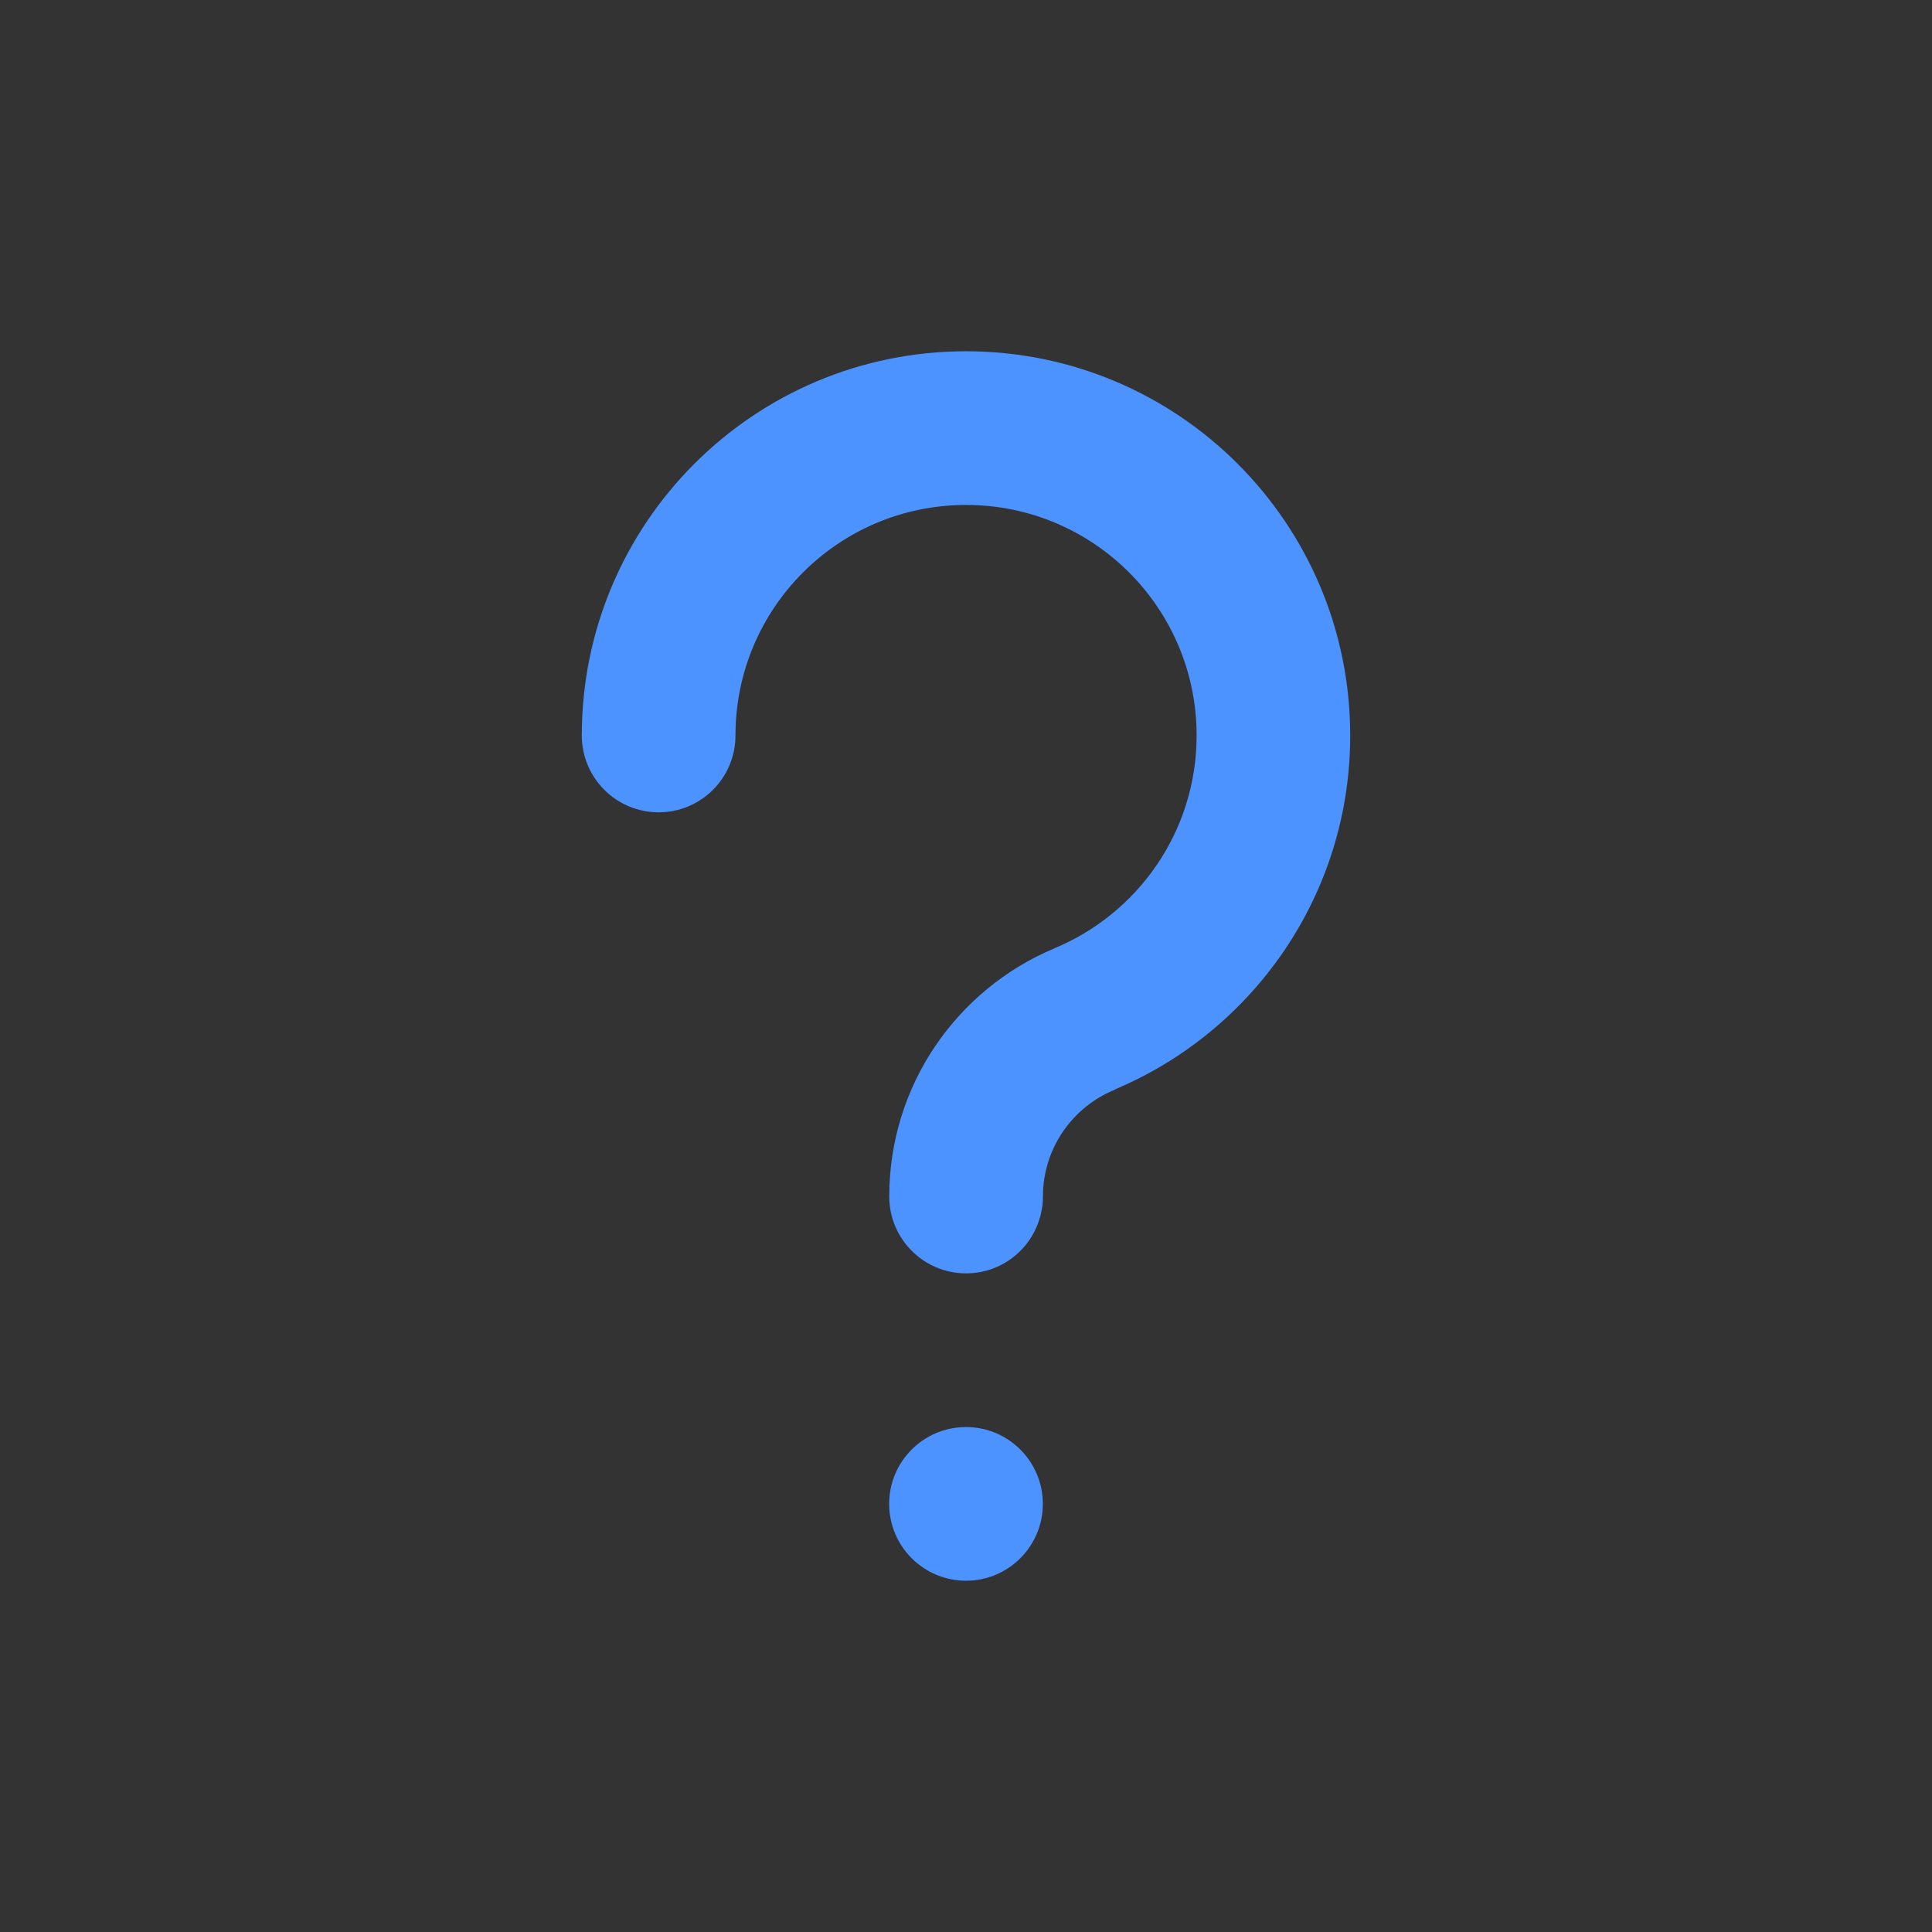 <?xml version="1.0" encoding="UTF-8" standalone="no"?>
<svg
   inkscape:version="1.3.2 (091e20ef0f, 2023-11-25)"
   sodipodi:docname="help.svg"
   style="enable-background:new"
   version="1.1"
   height="22"
   width="22"
   id="svg4306"
   xmlns:inkscape="http://www.inkscape.org/namespaces/inkscape"
   xmlns:sodipodi="http://sodipodi.sourceforge.net/DTD/sodipodi-0.dtd"
   xmlns="http://www.w3.org/2000/svg"
   xmlns:svg="http://www.w3.org/2000/svg"
   xmlns:rdf="http://www.w3.org/1999/02/22-rdf-syntax-ns#"
   xmlns:cc="http://creativecommons.org/ns#"
   xmlns:dc="http://purl.org/dc/elements/1.1/">
  <rect width="100%" height="100%" fill="#333333" stroke="none"/>
  <defs
     id="defs26" />
  <sodipodi:namedview
     inkscape:bbox-nodes="true"
     inkscape:snap-bbox="true"
     inkscape:current-layer="svg4306"
     inkscape:window-maximized="1"
     inkscape:window-y="0"
     inkscape:window-x="0"
     inkscape:cy="40.305085"
     inkscape:cx="18.207999"
     inkscape:zoom="5.6568545"
     showgrid="false"
     id="namedview24"
     inkscape:window-height="994"
     inkscape:window-width="1920"
     inkscape:pageshadow="2"
     inkscape:pageopacity="0"
     guidetolerance="10"
     gridtolerance="10"
     objecttolerance="10"
     borderopacity="1"
     bordercolor="#000000"
     pagecolor="#ffffff"
     inkscape:document-rotation="0"
     inkscape:pagecheckerboard="0"
     inkscape:lockguides="false"
     inkscape:showpageshadow="2"
     inkscape:deskcolor="#cccccc">
    <inkscape:grid
       id="grid853"
       type="xygrid"
       originx="-22"
       originy="0"
       spacingy="1"
       spacingx="1"
       units="px"
       visible="false" />
  </sodipodi:namedview>
  <style
     id="current-color-scheme"
     type="text/css">.ColorScheme-Text { color:#ffffff; }
.ColorScheme-ButtonFocus { color:#3daee9; }
.ColorScheme-NegativeText { color:#da4453; }
</style>
  <g
     id="hover-center">
    <rect
       y="0"
       x="0"
       height="22"
       width="22"
       id="rect861-6"
       style="opacity:0.003;fill:#000000;fill-opacity:1;stroke-width:1.023" />
    <path
       fill-rule="evenodd"
       clip-rule="evenodd"
       d="m 11,16.25 c 0.483,0 0.875,0.392 0.875,0.875 C 11.875,17.608 11.483,18 11,18 10.517,18 10.125,17.608 10.125,17.125 10.125,16.642 10.517,16.25 11,16.25 Z M 11,5.75 C 9.55,5.75 8.375,6.925 8.375,8.375 8.375,8.858 7.983,9.25 7.5,9.25 7.017,9.25 6.625,8.858 6.625,8.375 6.625,5.959 8.584,4 11,4 c 2.416,0 4.375,1.959 4.375,4.375 0,1.813 -1.105,3.366 -2.676,4.029 -0.002,8.7e-4 -0.002,0.003 -0.003,0.004 -0.481,0.195 -0.82,0.667 -0.82,1.217 0,0.066 -0.006,0.118 -0.016,0.162 -0.076,0.406 -0.431,0.713 -0.859,0.713 -0.483,0 -0.875,-0.392 -0.875,-0.875 0,-1.271 0.774,-2.36 1.876,-2.824 8.7e-4,-4.3e-4 0.002,-8.7e-4 0.003,-0.002 0.951,-0.394 1.621,-1.33 1.621,-2.424 0,-1.45 -1.175,-2.625 -2.625,-2.625 z M 11,4 v 0 0 0 0 0 0 0 0 0 0 0 0 0 0 0 0 0 0 0 0 0 0 0 0 0 0 1.75 z m 0,0 z"
       id="path2-3"
       sodipodi:nodetypes="sssssssssssccscssccssccccccccccccccccccccccccccccccccccccccccc"
       style="fill:#4c93ff;fill-opacity:1;stroke-width:0.055;enable-background:new" />
  </g>
  <g
     id="pressed-center"
     transform="translate(22)">
    <g
       id="g2477">
      <rect
         style="opacity:0.003;fill:#000000;fill-opacity:1;stroke-width:1.023"
         id="rect861-6-6"
         width="22"
         height="22"
         x="0"
         y="0" />
      <path
         fill-rule="evenodd"
         clip-rule="evenodd"
         d="m 11,16.25 c 0.483,0 0.875,0.392 0.875,0.875 C 11.875,17.608 11.483,18 11,18 10.517,18 10.125,17.608 10.125,17.125 10.125,16.642 10.517,16.25 11,16.25 Z M 11,5.75 C 9.55,5.75 8.375,6.925 8.375,8.375 8.375,8.858 7.983,9.25 7.5,9.25 7.017,9.25 6.625,8.858 6.625,8.375 6.625,5.959 8.584,4 11,4 c 2.416,0 4.375,1.959 4.375,4.375 0,1.813 -1.105,3.366 -2.676,4.029 -0.002,8.7e-4 -0.002,0.003 -0.003,0.004 -0.481,0.195 -0.82,0.667 -0.82,1.217 0,0.066 -0.006,0.118 -0.016,0.162 -0.076,0.406 -0.431,0.713 -0.859,0.713 -0.483,0 -0.875,-0.392 -0.875,-0.875 0,-1.271 0.774,-2.36 1.876,-2.824 8.7e-4,-4.3e-4 0.002,-8.7e-4 0.003,-0.002 0.951,-0.394 1.621,-1.33 1.621,-2.424 0,-1.45 -1.175,-2.625 -2.625,-2.625 z M 11,4 v 0 0 0 0 0 0 0 0 0 0 0 0 0 0 0 0 0 0 0 0 0 0 0 0 0 0 1.75 z m 0,0 z"
         id="path2-3-6"
         sodipodi:nodetypes="sssssssssssccscssccssccccccccccccccccccccccccccccccccccccccccc"
         style="fill:#80b1ff;fill-opacity:1;stroke-width:0.055;enable-background:new" />
    </g>
  </g>
  <g
     id="active-center"
     transform="translate(-22)">
    <rect
       style="opacity:0.003;fill:#000000;fill-opacity:1;stroke-width:1.023"
       id="rect861"
       width="22"
       height="22"
       x="0"
       y="0" />
    <path
       fill-rule="evenodd"
       clip-rule="evenodd"
       d="m 11,16.25 c 0.483,0 0.875,0.392 0.875,0.875 0,0.483 -0.392,0.875 -0.875,0.875 -0.483,0 -0.875,-0.392 -0.875,-0.875 0,-0.483 0.392,-0.875 0.875,-0.875 z m 0,-10.5 c -1.45,0 -2.625,1.175 -2.625,2.625 0,0.483 -0.392,0.875 -0.875,0.875 -0.483,0 -0.875,-0.392 -0.875,-0.875 0,-2.416 1.959,-4.375 4.375,-4.375 2.416,0 4.375,1.959 4.375,4.375 0,1.813 -1.105,3.366 -2.676,4.029 -0.002,8.7e-4 -0.002,0.003 -0.003,0.004 -0.481,0.195 -0.82,0.667 -0.82,1.217 0,0.066 -0.006,0.118 -0.016,0.162 -0.076,0.406 -0.431,0.713 -0.859,0.713 -0.483,0 -0.875,-0.392 -0.875,-0.875 0,-1.271 0.774,-2.36 1.876,-2.824 8.7e-4,-4.3e-4 0.002,-8.7e-4 0.003,-0.002 0.951,-0.394 1.621,-1.33 1.621,-2.424 0,-1.45 -1.175,-2.625 -2.625,-2.625 z m 0,-1.75 v 0 0 0 0 0 0 0 0 0 0 0 0 0 0 0 0 0 0 0 0 0 0 0 0 0 0 1.75 z m 0,0 z"
       id="path2-3-3"
       sodipodi:nodetypes="sssssssssssccscssccssccccccccccccccccccccccccccccccccccccccccc"
       style="fill:currentColor;fill-opacity:1;stroke-width:0.055;enable-background:new"
       class="ColorScheme-Text" />
  </g>
  <g
     id="inactive-center"
     transform="translate(-22,22)">
    <rect
       y="0"
       x="0"
       height="22"
       width="22"
       id="rect861-7"
       style="opacity:0.003;fill:#000000;fill-opacity:1;stroke-width:1.023" />
    <path
       fill-rule="evenodd"
       clip-rule="evenodd"
       d="m 11,16.25 c 0.483,0 0.875,0.392 0.875,0.875 0,0.483 -0.392,0.875 -0.875,0.875 -0.483,0 -0.875,-0.392 -0.875,-0.875 0,-0.483 0.392,-0.875 0.875,-0.875 z m 0,-10.5 c -1.45,0 -2.625,1.175 -2.625,2.625 0,0.483 -0.392,0.875 -0.875,0.875 -0.483,0 -0.875,-0.392 -0.875,-0.875 0,-2.416 1.959,-4.375 4.375,-4.375 2.416,0 4.375,1.959 4.375,4.375 0,1.813 -1.105,3.366 -2.676,4.029 -0.002,8.7e-4 -0.002,0.003 -0.003,0.004 -0.481,0.195 -0.82,0.667 -0.82,1.217 0,0.066 -0.006,0.118 -0.016,0.162 -0.076,0.406 -0.431,0.713 -0.859,0.713 -0.483,0 -0.875,-0.392 -0.875,-0.875 0,-1.271 0.774,-2.36 1.876,-2.824 8.7e-4,-4.3e-4 0.002,-8.7e-4 0.003,-0.002 0.951,-0.394 1.621,-1.33 1.621,-2.424 0,-1.45 -1.175,-2.625 -2.625,-2.625 z m 0,-1.75 v 0 0 0 0 0 0 0 0 0 0 0 0 0 0 0 0 0 0 0 0 0 0 0 0 0 0 1.75 z m 0,0 z"
       id="path2-3-3-3"
       sodipodi:nodetypes="sssssssssssccscssccssccccccccccccccccccccccccccccccccccccccccc"
       style="enable-background:new;stroke-width:0.055;fill-opacity:0.498;fill:currentColor;"
       class="ColorScheme-Text" />
  </g>
  <g
     id="hover-inactive-center"
     transform="translate(0,22)">
    <rect
       style="opacity:0.003;fill:#000000;fill-opacity:1;stroke-width:1.023"
       id="rect861-6-67"
       width="22"
       height="22"
       x="0"
       y="0" />
    <path
       fill-rule="evenodd"
       clip-rule="evenodd"
       d="m 11,16.25 c 0.483,0 0.875,0.392 0.875,0.875 0,0.483 -0.392,0.875 -0.875,0.875 -0.483,0 -0.875,-0.392 -0.875,-0.875 0,-0.483 0.392,-0.875 0.875,-0.875 z m 0,-10.5 c -1.45,0 -2.625,1.175 -2.625,2.625 0,0.483 -0.392,0.875 -0.875,0.875 -0.483,0 -0.875,-0.392 -0.875,-0.875 0,-2.416 1.959,-4.375 4.375,-4.375 2.416,0 4.375,1.959 4.375,4.375 0,1.813 -1.105,3.366 -2.676,4.029 -0.002,8.7e-4 -0.002,0.003 -0.003,0.004 -0.481,0.195 -0.82,0.667 -0.82,1.217 0,0.066 -0.006,0.118 -0.016,0.162 -0.076,0.406 -0.431,0.713 -0.859,0.713 -0.483,0 -0.875,-0.392 -0.875,-0.875 0,-1.271 0.774,-2.36 1.876,-2.824 8.7e-4,-4.3e-4 0.002,-8.7e-4 0.003,-0.002 0.951,-0.394 1.621,-1.33 1.621,-2.424 0,-1.45 -1.175,-2.625 -2.625,-2.625 z m 0,-1.75 v 0 0 0 0 0 0 0 0 0 0 0 0 0 0 0 0 0 0 0 0 0 0 0 0 0 0 1.75 z m 0,0 z"
       id="path2-3-67"
       sodipodi:nodetypes="sssssssssssccscssccssccccccccccccccccccccccccccccccccccccccccc"
       style="fill:#4c93ff;fill-opacity:0.7;stroke-width:0.055;enable-background:new" />
  </g>
  <g
     id="pressed-inactive-center"
     transform="translate(22,22)">
    <rect
       y="0"
       x="0"
       height="22"
       width="22"
       id="rect861-6-6-5"
       style="opacity:0.003;fill:#000000;fill-opacity:1;stroke-width:1.023" />
    <path
       fill-rule="evenodd"
       clip-rule="evenodd"
       d="m 11,16.25 c 0.483,0 0.875,0.392 0.875,0.875 C 11.875,17.608 11.483,18 11,18 10.517,18 10.125,17.608 10.125,17.125 10.125,16.642 10.517,16.25 11,16.25 Z M 11,5.75 C 9.55,5.75 8.375,6.925 8.375,8.375 8.375,8.858 7.983,9.25 7.5,9.25 7.017,9.25 6.625,8.858 6.625,8.375 6.625,5.959 8.584,4 11,4 c 2.416,0 4.375,1.959 4.375,4.375 0,1.813 -1.105,3.366 -2.676,4.029 -0.002,8.7e-4 -0.002,0.003 -0.003,0.004 -0.481,0.195 -0.82,0.667 -0.82,1.217 0,0.066 -0.006,0.118 -0.016,0.162 -0.076,0.406 -0.431,0.713 -0.859,0.713 -0.483,0 -0.875,-0.392 -0.875,-0.875 0,-1.271 0.774,-2.36 1.876,-2.824 8.7e-4,-4.3e-4 0.002,-8.7e-4 0.003,-0.002 0.951,-0.394 1.621,-1.33 1.621,-2.424 0,-1.45 -1.175,-2.625 -2.625,-2.625 z M 11,4 v 0 0 0 0 0 0 0 0 0 0 0 0 0 0 0 0 0 0 0 0 0 0 0 0 0 0 1.75 z m 0,0 z"
       id="path2-3-6-5"
       sodipodi:nodetypes="sssssssssssccscssccssccccccccccccccccccccccccccccccccccccccccc"
       style="fill:#80b1ff;fill-opacity:1;stroke-width:0.055;enable-background:new" />
  </g>
  <g
     id="deactivated-center"
     transform="translate(44)">
    <rect
       y="0"
       x="0"
       height="22"
       width="22"
       id="rect861-0"
       style="opacity:0.003;fill:#000000;fill-opacity:1;stroke-width:1.023" />
    <path
       fill-rule="evenodd"
       clip-rule="evenodd"
       d="m 11,16.25 c 0.483,0 0.875,0.392 0.875,0.875 0,0.483 -0.392,0.875 -0.875,0.875 -0.483,0 -0.875,-0.392 -0.875,-0.875 0,-0.483 0.392,-0.875 0.875,-0.875 z m 0,-10.5 c -1.45,0 -2.625,1.175 -2.625,2.625 0,0.483 -0.392,0.875 -0.875,0.875 -0.483,0 -0.875,-0.392 -0.875,-0.875 0,-2.416 1.959,-4.375 4.375,-4.375 2.416,0 4.375,1.959 4.375,4.375 0,1.813 -1.105,3.366 -2.676,4.029 -0.002,8.7e-4 -0.002,0.003 -0.003,0.004 -0.481,0.195 -0.82,0.667 -0.82,1.217 0,0.066 -0.006,0.118 -0.016,0.162 -0.076,0.406 -0.431,0.713 -0.859,0.713 -0.483,0 -0.875,-0.392 -0.875,-0.875 0,-1.271 0.774,-2.36 1.876,-2.824 8.7e-4,-4.3e-4 0.002,-8.7e-4 0.003,-0.002 0.951,-0.394 1.621,-1.33 1.621,-2.424 0,-1.45 -1.175,-2.625 -2.625,-2.625 z m 0,-1.75 v 0 0 0 0 0 0 0 0 0 0 0 0 0 0 0 0 0 0 0 0 0 0 0 0 0 0 1.75 z m 0,0 z"
       id="path2-3-3-3-3"
       sodipodi:nodetypes="sssssssssssccscssccssccccccccccccccccccccccccccccccccccccccccc"
       style="enable-background:new;stroke-width:0.055;fill-opacity:0.502;fill:currentColor;"
       class="ColorScheme-Text" />
  </g>
  <g
     id="deactivated-inactive-center"
     transform="translate(44,22)">
    <rect
       style="opacity:0.003;fill:#000000;fill-opacity:1;stroke-width:1.023"
       id="rect861-0-9"
       width="22"
       height="22"
       x="0"
       y="0" />
    <path
       fill-rule="evenodd"
       clip-rule="evenodd"
       d="m 11,16.25 c 0.483,0 0.875,0.392 0.875,0.875 C 11.875,17.608 11.483,18 11,18 10.517,18 10.125,17.608 10.125,17.125 10.125,16.642 10.517,16.25 11,16.25 Z M 11,5.75 C 9.55,5.75 8.375,6.925 8.375,8.375 8.375,8.858 7.983,9.25 7.5,9.25 7.017,9.25 6.625,8.858 6.625,8.375 6.625,5.959 8.584,4 11,4 c 2.416,0 4.375,1.959 4.375,4.375 0,1.813 -1.105,3.366 -2.676,4.029 -0.002,8.7e-4 -0.002,0.003 -0.003,0.004 -0.481,0.195 -0.82,0.667 -0.82,1.217 0,0.066 -0.006,0.118 -0.016,0.162 -0.076,0.406 -0.431,0.713 -0.859,0.713 -0.483,0 -0.875,-0.392 -0.875,-0.875 0,-1.271 0.774,-2.36 1.876,-2.824 8.7e-4,-4.3e-4 0.002,-8.7e-4 0.003,-0.002 0.951,-0.394 1.621,-1.33 1.621,-2.424 0,-1.45 -1.175,-2.625 -2.625,-2.625 z M 11,4 v 0 0 0 0 0 0 0 0 0 0 0 0 0 0 0 0 0 0 0 0 0 0 0 0 0 0 1.75 z m 0,0 z"
       id="path2-3-3-3-3-5"
       sodipodi:nodetypes="sssssssssssccscssccssccccccccccccccccccccccccccccccccccccccccc"
       style="enable-background:new;stroke-width:0.055;fill-opacity:0.302;fill:currentColor;"
       class="ColorScheme-Text" />
  </g>
</svg>
